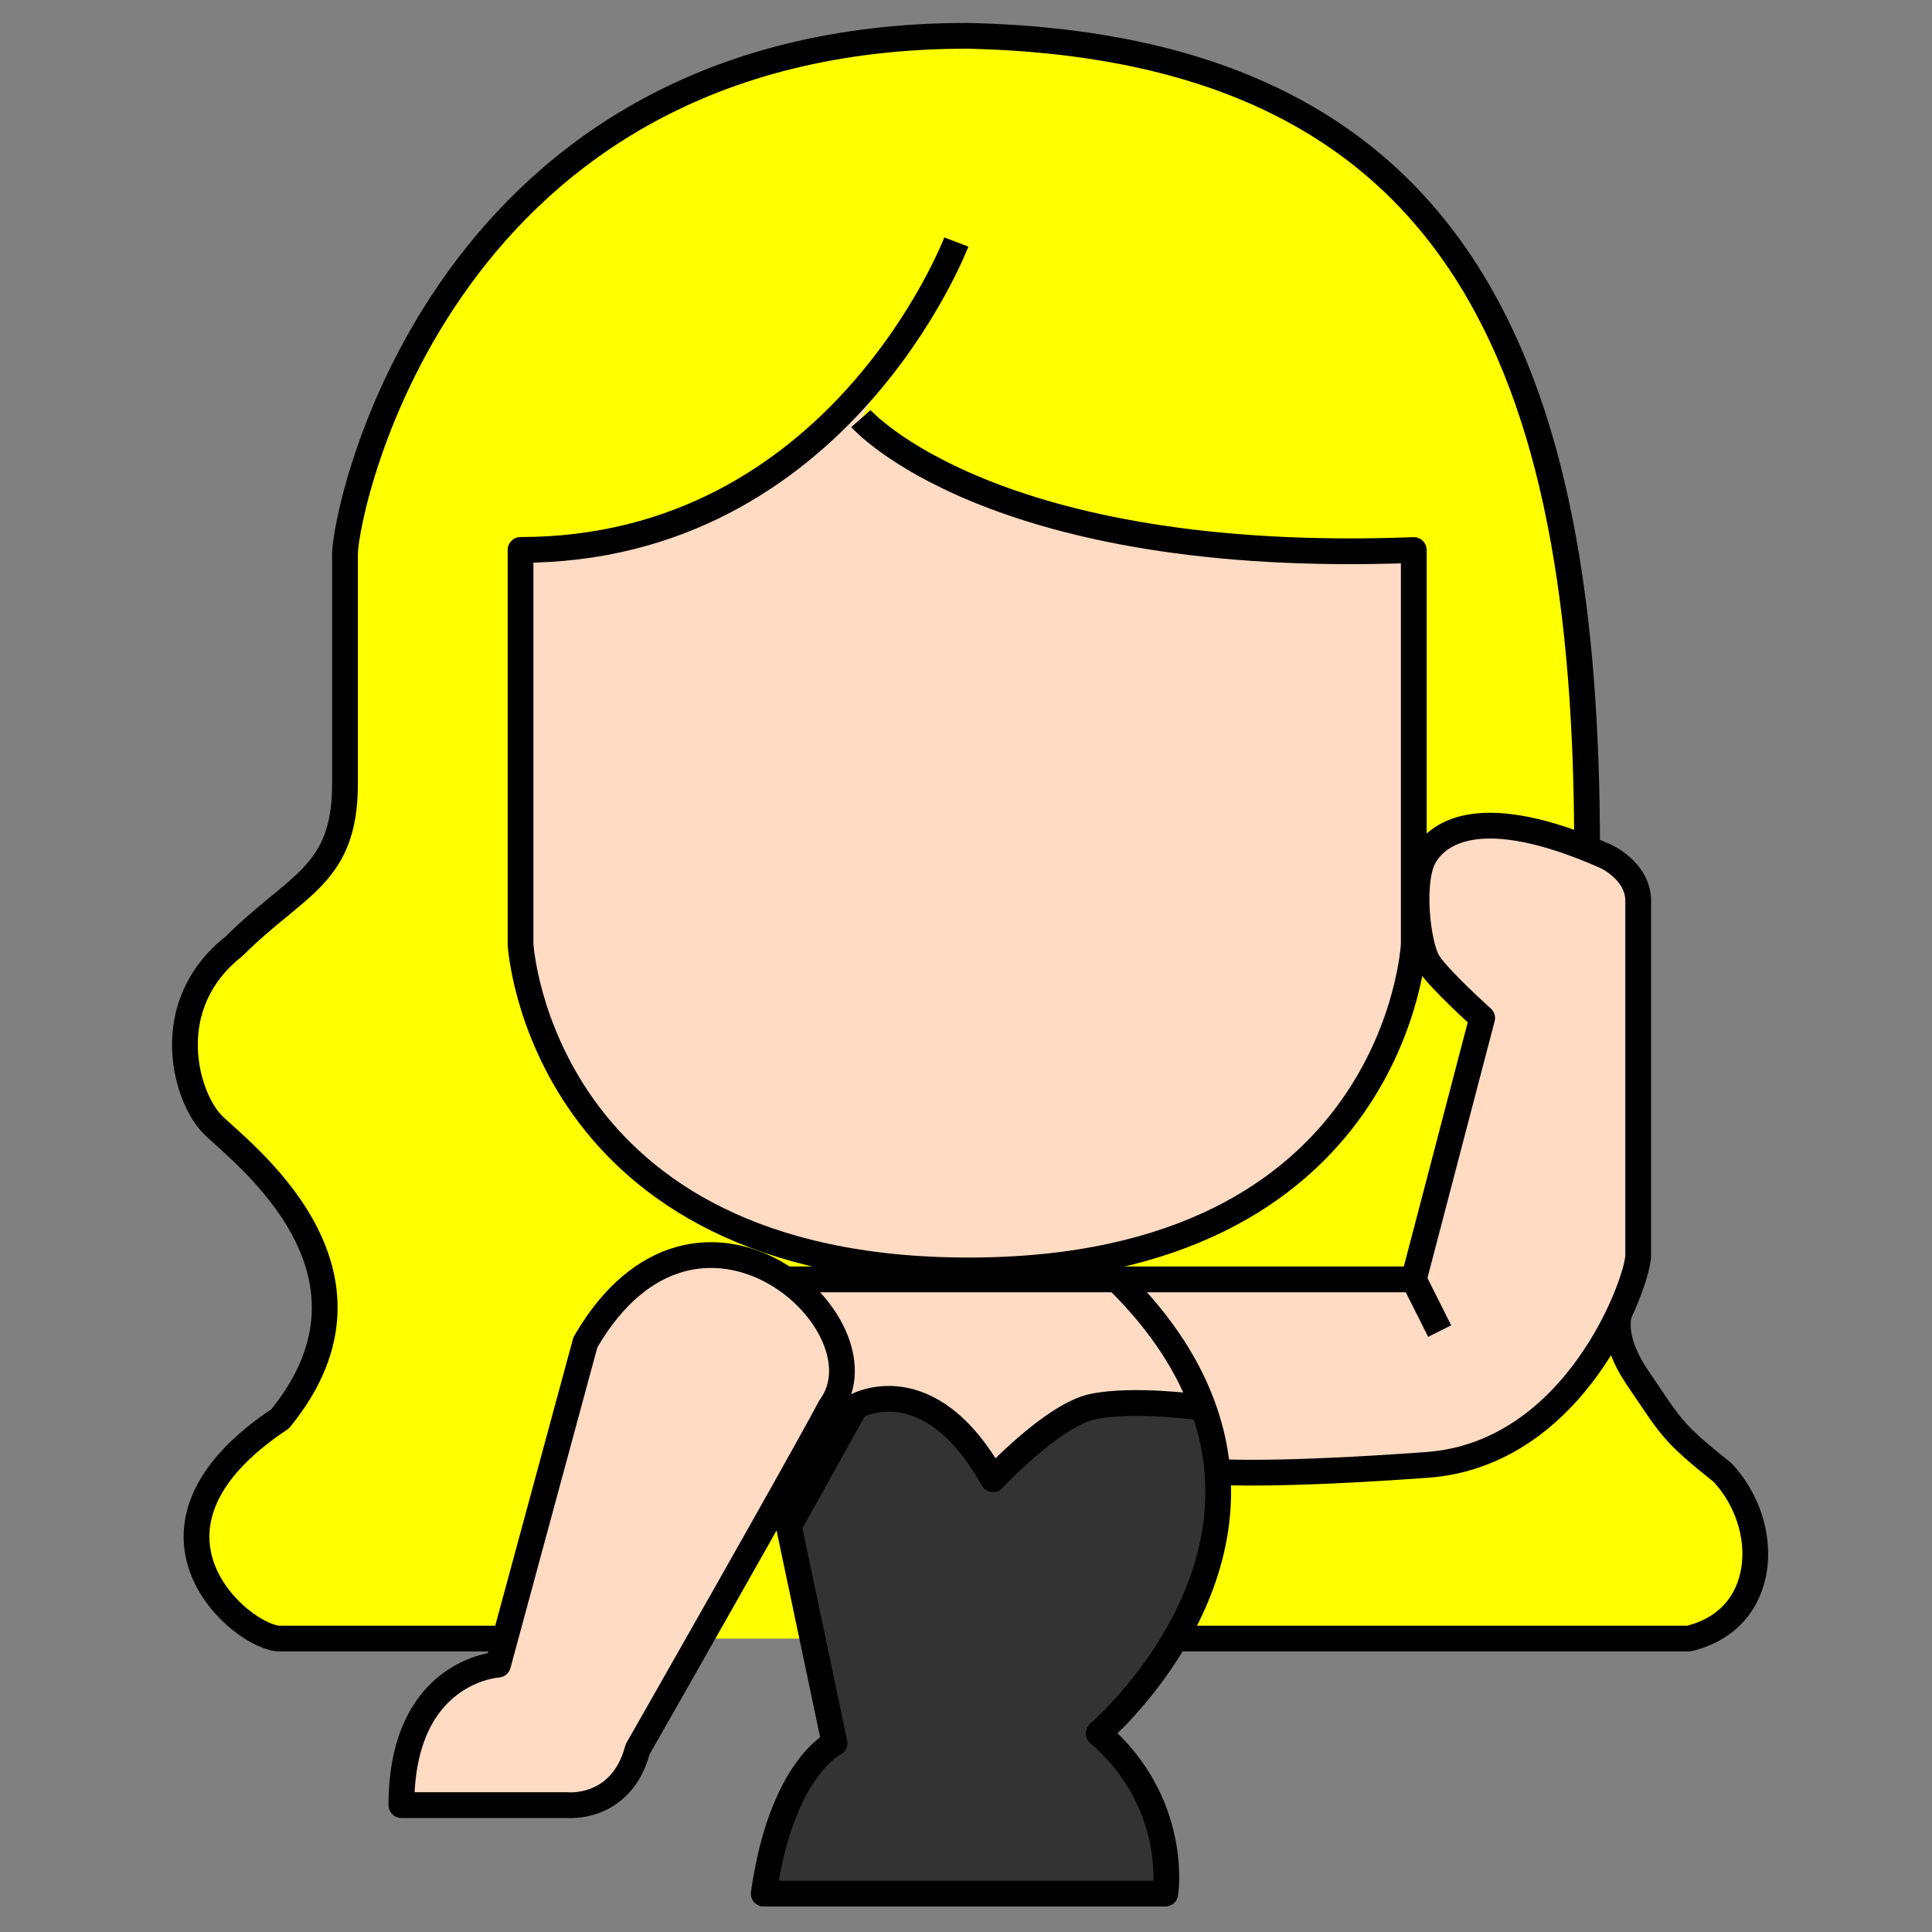 <svg xmlns="http://www.w3.org/2000/svg" viewBox="0 0 300 300"><rect x="0" y="0" width="300" height="300" fill="#808080" stroke="none"/><defs><style>.cls-1{fill:#ff0;}.cls-1,.cls-2,.cls-3,.cls-4{stroke:#000;stroke-linejoin:round;stroke-width:4px;}.cls-2{fill:#ffdbc4;}.cls-3{fill:#333;}.cls-4{fill:none;}</style></defs><g id="Capa_7" data-name="Capa 7"><path class="cls-1" d="M182.46,254.44h79.75c12.41-2.94,13-17.48,5.28-25.78-8-6.35-8-7.08-13.15-14.63s-2.4-11.35-2.4-11.35l-5.5-70.89c0-74.27-19.22-124.55-96.26-126.23C68.66,5.56,53.57,79,53.57,86.09v35.66c0,14.26-7.56,15.52-17.2,25.16C24.62,156.14,28.84,170.4,33,174.6s29.36,22.65,10.49,45.72c-26,17.28-5.87,34.12,0,34.12H78.43"/><path class="cls-2" d="M127.12,228.66l-5.12-30h97.53l10.62-40.58s-6.71-6-8.38-8.65-2.8-12.79-.56-16.52,8.94-8.39,28,0c0,0,5.17,2.24,5.17,7v55c0,4-9.59,30.88-32.8,32.56s-31.74,1.12-31.74,1.12"/><path class="cls-3" d="M186.11,218.5s-10.12-1.38-16.36-.1-15.56,11.29-15.56,11.29c-10-17.9-21.35-11.29-21.35-11.29L122.49,237l7.1,33.68s-8.21,3.79-11,23.36h62.36s2.24-14-10.35-24.89c0,0,26.21-22.35,16.34-50.3-2.23-6.34-6.32-13-13-19.67"/><line class="cls-4" x1="223.55" y1="206.69" x2="219.53" y2="198.68"/><path class="cls-2" d="M90.9,208.43,77.33,258.49s-15,.84-15,21.81H88.1s8.39.84,10.91-8.67c0,0,24.88-43.62,29.92-53.13C138.43,205.64,108.23,178.51,90.9,208.43Z"/><path class="cls-2" d="M133.68,65s20.13,22.93,85.85,20.41v61.24s-2.52,50.62-69.14,50.62-69.56-50.62-69.56-50.62V85.39c49.49,0,67.67-47.81,67.67-47.81"/></g></svg>